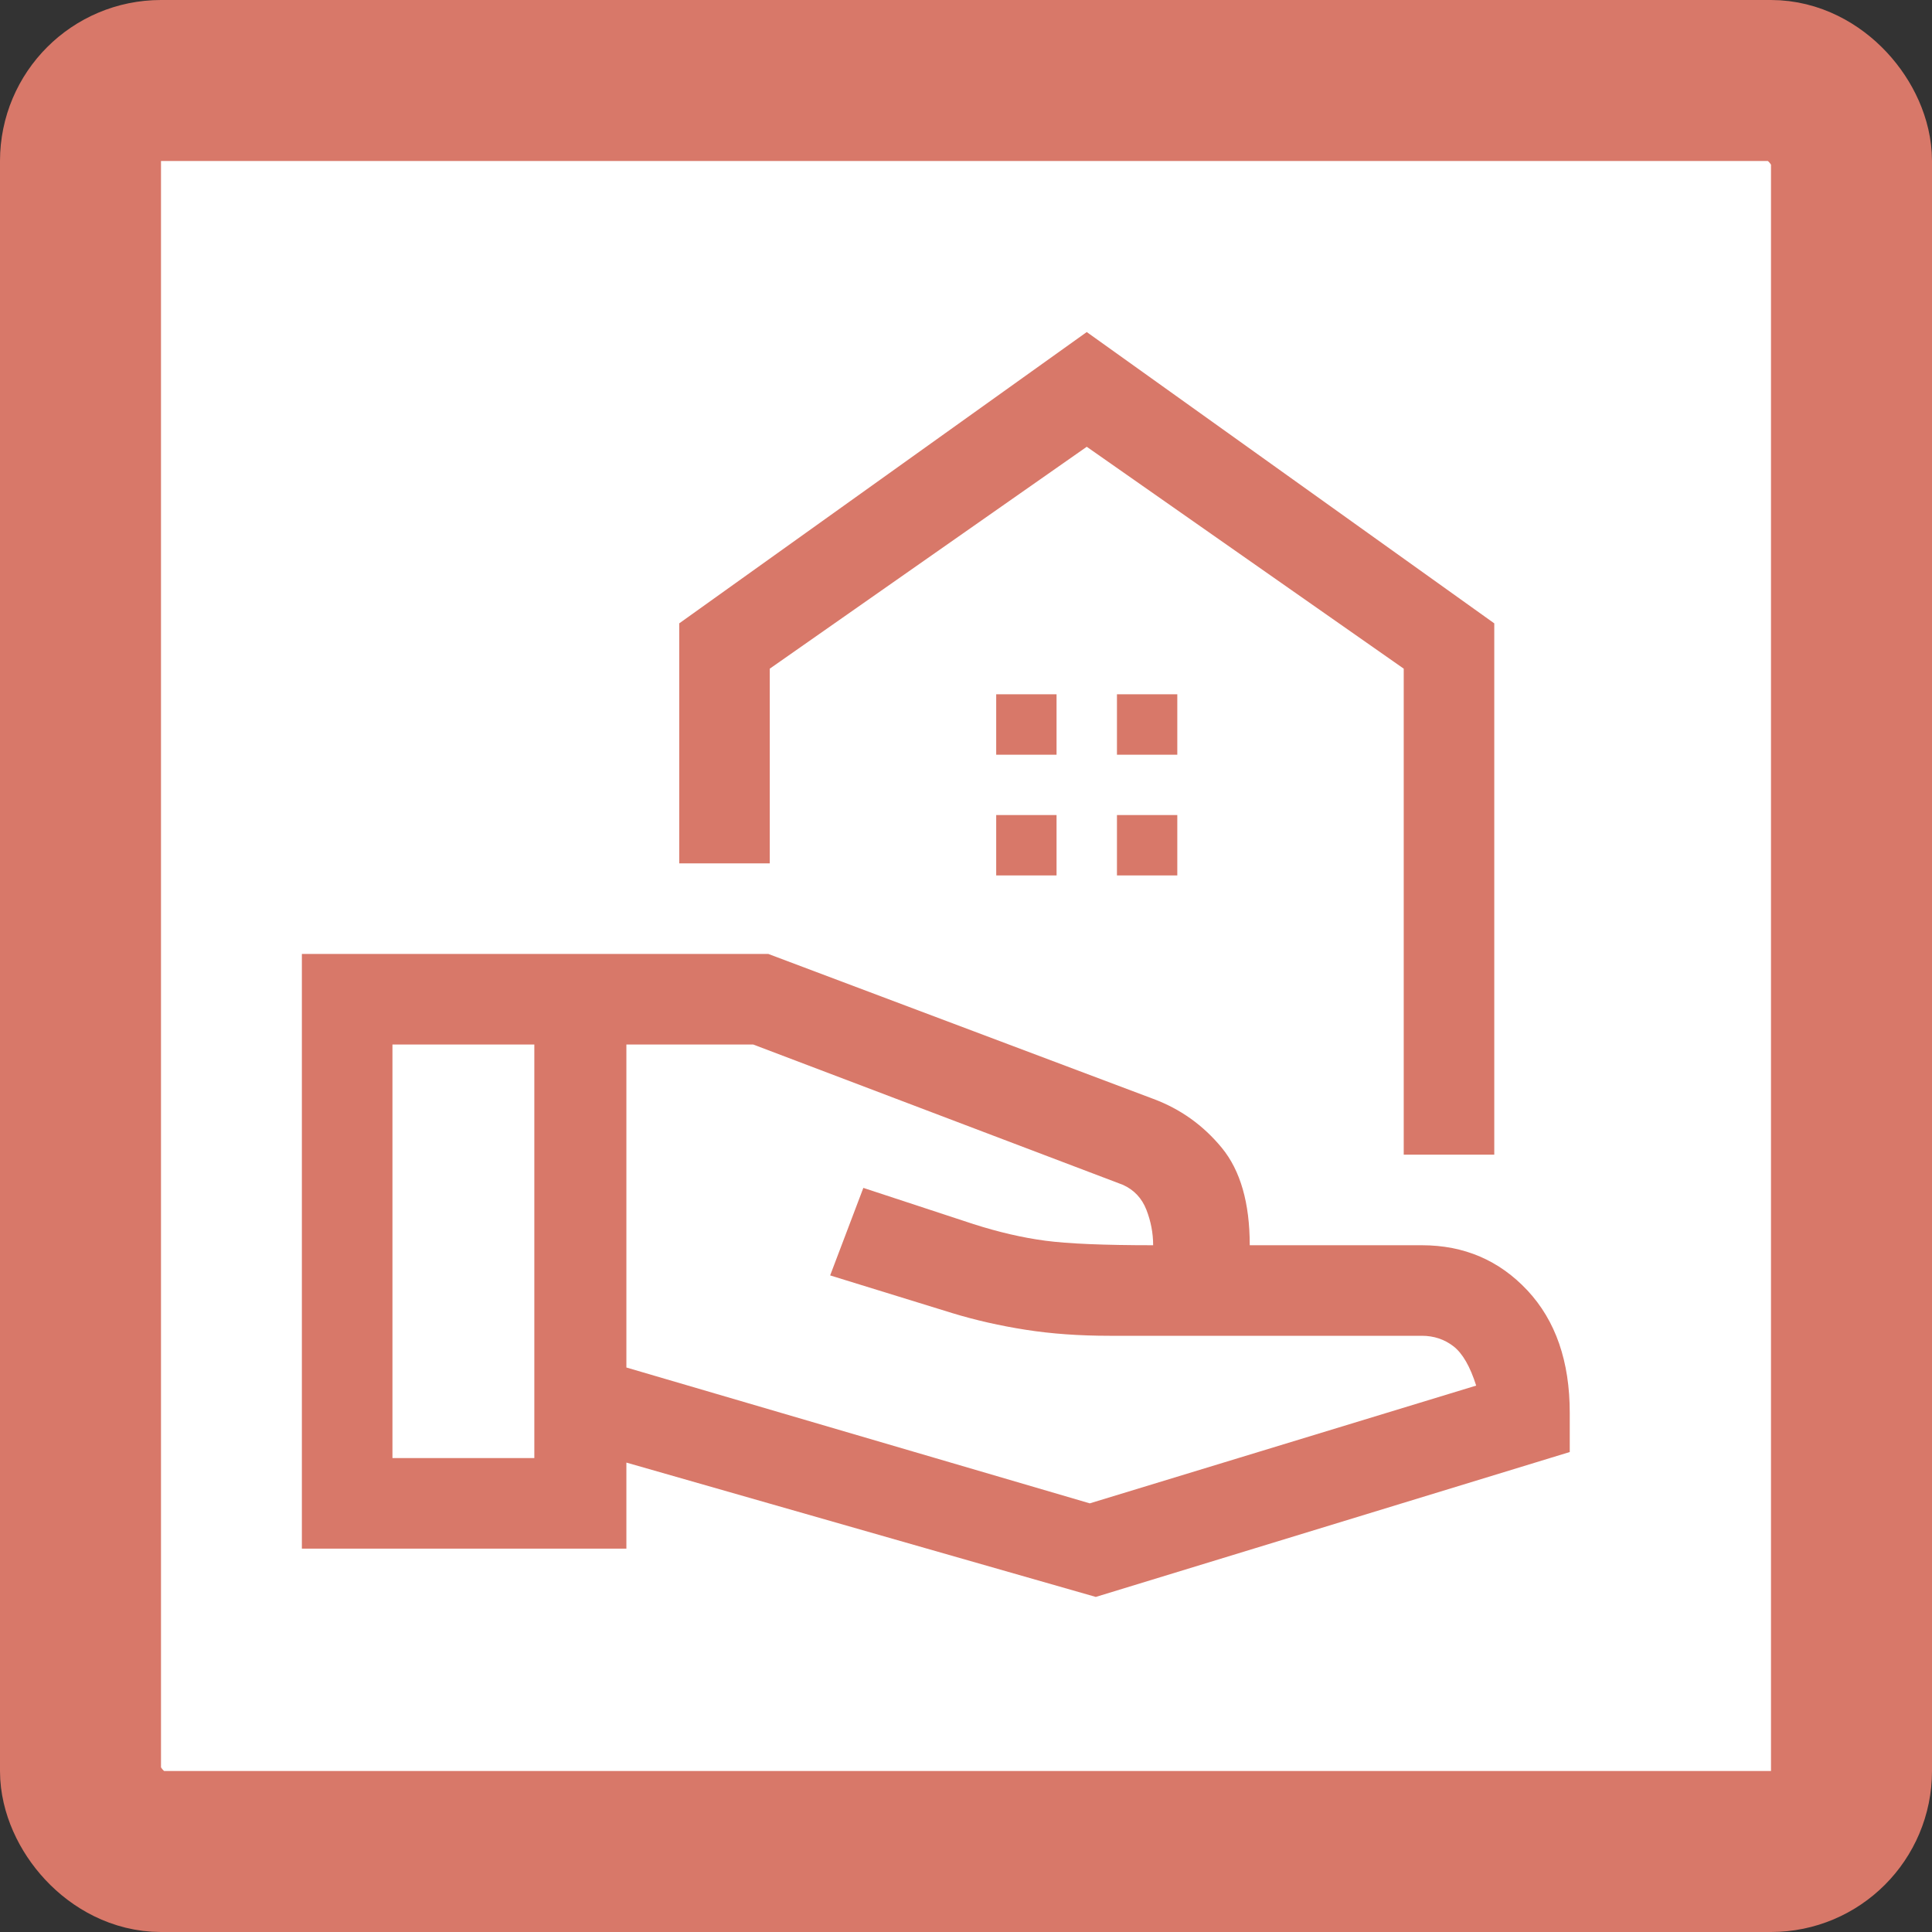 <svg width="60" height="60" viewBox="0 0 60 60" fill="none" xmlns="http://www.w3.org/2000/svg">
<rect x="0" y="0" width="60" height="60" fill="#333333" stroke="none"/>
<rect x="2.5" y="2.5" width="55" height="55" rx="2.5" fill="white" stroke="#D87869" stroke-width="5"/>
<path d="M43.594 35.859V20.766L33.75 13.875L23.906 20.766V26.812H21.094V19.359L33.75 10.312L46.406 19.359V35.859H43.594ZM34.688 23.438H36.562V21.562H34.688V23.438ZM30.938 23.438H32.812V21.562H30.938V23.438ZM34.688 27.188H36.562V25.312H34.688V27.188ZM30.938 27.188H32.812V25.312H30.938V27.188ZM34.031 49.594L19.453 45.422V48.094H9.375V29.625H23.859L35.812 34.125C36.656 34.438 37.367 34.945 37.945 35.648C38.523 36.352 38.812 37.359 38.812 38.672H44.156C45.469 38.672 46.562 39.141 47.438 40.078C48.312 41.016 48.75 42.281 48.75 43.875V45.094L34.031 49.594ZM12.188 45.281H16.594V32.438H12.188V45.281ZM33.844 46.688L45.844 43.031C45.656 42.438 45.422 42.031 45.141 41.812C44.859 41.594 44.531 41.484 44.156 41.484H34.453C33.516 41.484 32.648 41.422 31.852 41.297C31.055 41.172 30.297 41 29.578 40.781L25.781 39.609L26.812 36.891L30.234 38.016C31.016 38.266 31.758 38.438 32.461 38.531C33.164 38.625 34.281 38.672 35.812 38.672C35.812 38.297 35.742 37.93 35.602 37.57C35.461 37.211 35.219 36.953 34.875 36.797L23.391 32.438H19.453V42.469L33.844 46.688Z" fill="#D87869"/>
</svg>
